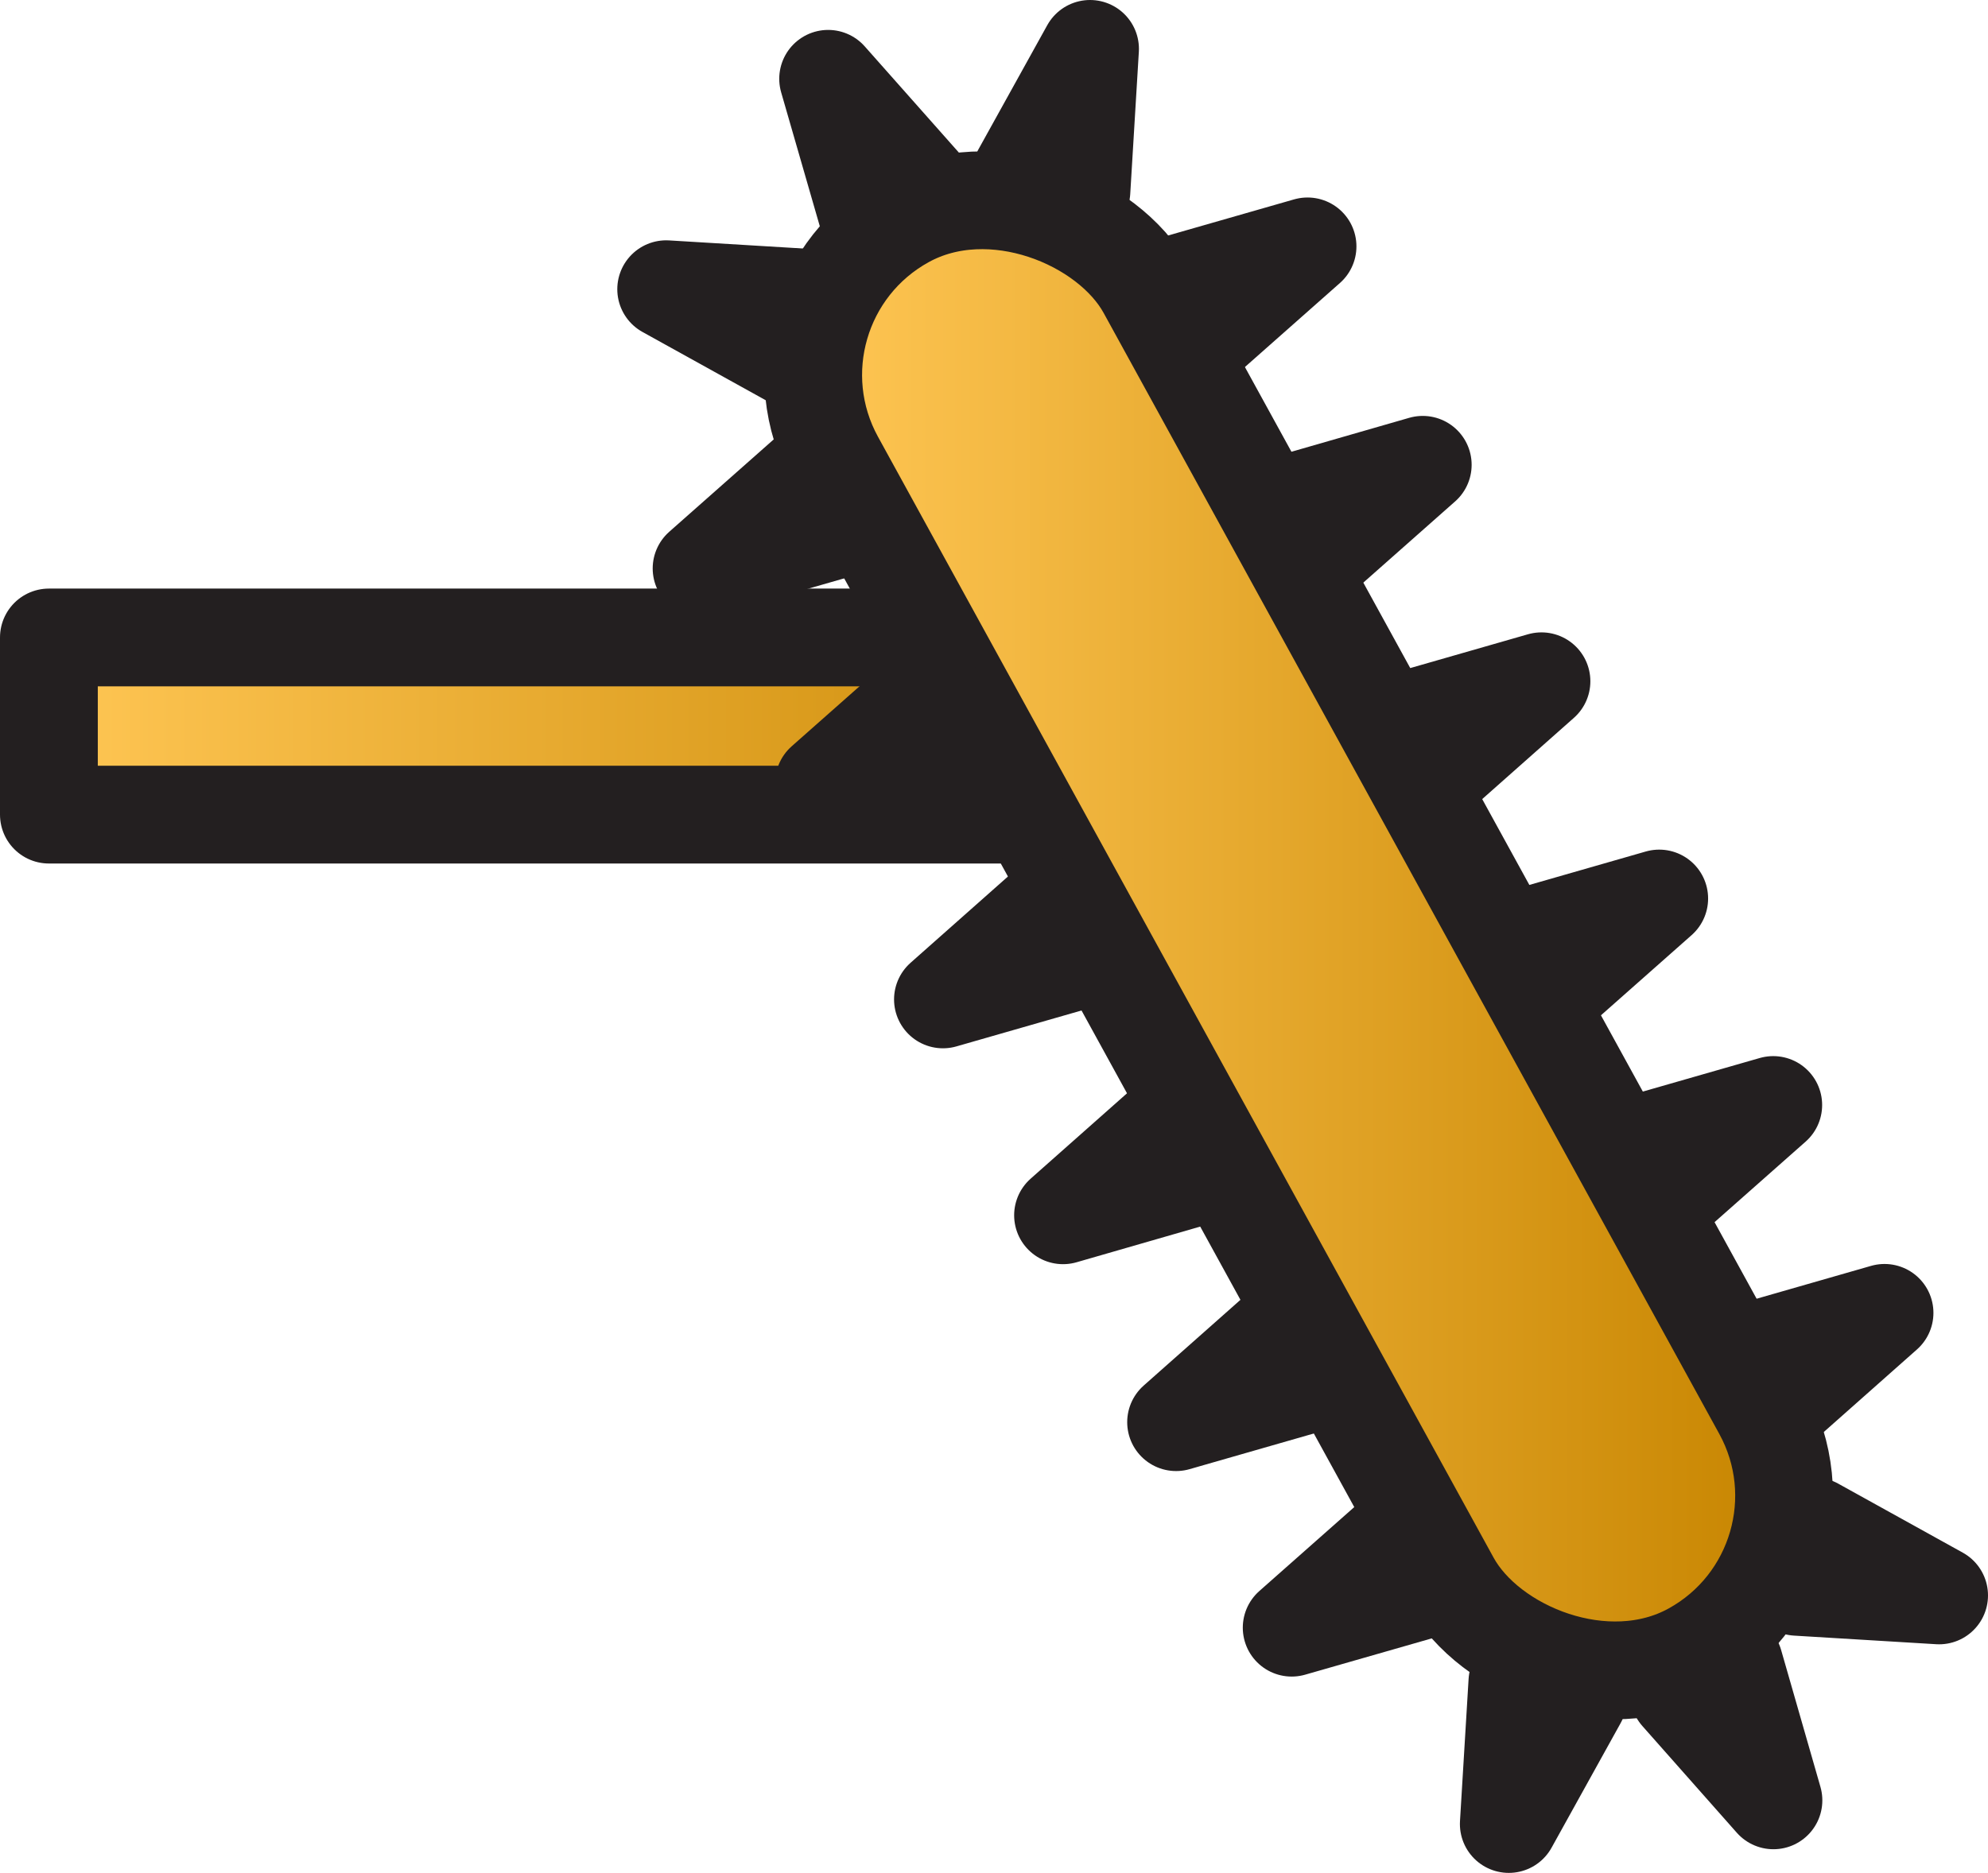 <svg xmlns="http://www.w3.org/2000/svg" xmlns:xlink="http://www.w3.org/1999/xlink" viewBox="0 0 101.64 95.78"><defs><style>.cls-1,.cls-10,.cls-11,.cls-12,.cls-13,.cls-14,.cls-15,.cls-16,.cls-17,.cls-18,.cls-19,.cls-2,.cls-20,.cls-3,.cls-4,.cls-5,.cls-6,.cls-7,.cls-8,.cls-9{stroke:#231f20;stroke-linejoin:round;stroke-width:5px;}.cls-1{fill:url(#Gold_Gradient);}.cls-2{fill:url(#Gold_Gradient-2);}.cls-3{fill:url(#Gold_Gradient-3);}.cls-4{fill:url(#Gold_Gradient-4);}.cls-5{fill:url(#Gold_Gradient-5);}.cls-6{fill:url(#Gold_Gradient-6);}.cls-7{fill:url(#Gold_Gradient-7);}.cls-8{fill:url(#Gold_Gradient-8);}.cls-9{fill:url(#Gold_Gradient-9);}.cls-10{fill:url(#Gold_Gradient-10);}.cls-11{fill:url(#Gold_Gradient-11);}.cls-12{fill:url(#Gold_Gradient-12);}.cls-13{fill:url(#Gold_Gradient-13);}.cls-14{fill:url(#Gold_Gradient-14);}.cls-15{fill:url(#Gold_Gradient-15);}.cls-16{fill:url(#Gold_Gradient-16);}.cls-17{fill:url(#Gold_Gradient-17);}.cls-18{fill:url(#Gold_Gradient-18);}.cls-19{fill:url(#Gold_Gradient-19);}.cls-20{fill:url(#Gold_Gradient-20);}</style><linearGradient id="Gold_Gradient" x1="2.5" y1="37.12" x2="62.48" y2="37.12" gradientUnits="userSpaceOnUse"><stop offset="0" stop-color="#ffc654"/><stop offset="1" stop-color="#c78500"/></linearGradient><linearGradient id="Gold_Gradient-2" x1="41.57" y1="47.82" x2="91.21" y2="47.82" gradientTransform="translate(31.21 -26.05) rotate(28.77)" xlink:href="#Gold_Gradient"/><linearGradient id="Gold_Gradient-3" x1="59.84" y1="15.02" x2="66.85" y2="15.02" xlink:href="#Gold_Gradient"/><linearGradient id="Gold_Gradient-4" x1="65.73" y1="26.19" x2="72.74" y2="26.19" xlink:href="#Gold_Gradient"/><linearGradient id="Gold_Gradient-5" x1="71.81" y1="37.26" x2="78.81" y2="37.26" xlink:href="#Gold_Gradient"/><linearGradient id="Gold_Gradient-6" x1="77.83" y1="48.36" x2="84.83" y2="48.36" xlink:href="#Gold_Gradient"/><linearGradient id="Gold_Gradient-7" x1="83.66" y1="58.92" x2="90.66" y2="58.92" xlink:href="#Gold_Gradient"/><linearGradient id="Gold_Gradient-8" x1="89.35" y1="69.55" x2="96.35" y2="69.55" xlink:href="#Gold_Gradient"/><linearGradient id="Gold_Gradient-9" x1="35.87" y1="26.66" x2="42.87" y2="26.66" xlink:href="#Gold_Gradient"/><linearGradient id="Gold_Gradient-10" x1="42.34" y1="7.53" x2="47.17" y2="7.53" xlink:href="#Gold_Gradient"/><linearGradient id="Gold_Gradient-11" x1="52.2" y1="6.14" x2="55.73" y2="6.14" xlink:href="#Gold_Gradient"/><linearGradient id="Gold_Gradient-12" x1="34.06" y1="16.56" x2="41.33" y2="16.56" xlink:href="#Gold_Gradient"/><linearGradient id="Gold_Gradient-13" x1="85.84" y1="88.57" x2="90.67" y2="88.57" xlink:href="#Gold_Gradient"/><linearGradient id="Gold_Gradient-14" x1="91.87" y1="79.83" x2="99.14" y2="79.83" xlink:href="#Gold_Gradient"/><linearGradient id="Gold_Gradient-15" x1="77.14" y1="89.65" x2="80.67" y2="89.65" xlink:href="#Gold_Gradient"/><linearGradient id="Gold_Gradient-16" x1="42.13" y1="37.63" x2="49.13" y2="37.63" xlink:href="#Gold_Gradient"/><linearGradient id="Gold_Gradient-17" x1="48.21" y1="48.7" x2="55.21" y2="48.7" xlink:href="#Gold_Gradient"/><linearGradient id="Gold_Gradient-18" x1="54.35" y1="59.73" x2="61.35" y2="59.73" xlink:href="#Gold_Gradient"/><linearGradient id="Gold_Gradient-19" x1="60.13" y1="70.32" x2="67.13" y2="70.32" xlink:href="#Gold_Gradient"/><linearGradient id="Gold_Gradient-20" x1="66.04" y1="80.83" x2="73.05" y2="80.83" xlink:href="#Gold_Gradient"/></defs><g id="Layer_2" data-name="Layer 2"><g id="Layer_1-2" data-name="Layer 1"><rect class="cls-1" x="2.5" y="32.6" width="59.98" height="9.06"/><rect class="cls-2" x="57.31" y="6.05" width="18.16" height="83.56" rx="9.08" transform="translate(-14.82 37.86) rotate(-28.77)"/><polygon class="cls-3" points="66.85 12.6 59.84 14.61 61.39 17.43 66.85 12.6"/><polygon class="cls-4" points="72.74 23.77 65.73 25.79 67.28 28.6 72.74 23.77"/><polygon class="cls-5" points="78.81 34.84 71.81 36.85 73.36 39.67 78.81 34.84"/><polygon class="cls-6" points="84.83 45.95 77.83 47.96 79.37 50.78 84.83 45.95"/><polygon class="cls-7" points="90.66 56.51 83.66 58.52 85.21 61.33 90.66 56.51"/><polygon class="cls-8" points="96.35 67.14 89.35 69.15 90.9 71.97 96.35 67.14"/><polygon class="cls-9" points="35.87 29.07 41.32 24.25 42.87 27.06 35.87 29.07"/><polygon class="cls-10" points="42.34 4.03 47.17 9.48 44.36 11.03 42.34 4.03"/><polygon class="cls-11" points="55.73 2.5 55.29 9.77 52.2 8.87 55.73 2.5"/><polygon class="cls-12" points="34.06 14.79 41.33 15.23 40.43 18.32 34.06 14.79"/><polygon class="cls-13" points="90.67 92.07 88.66 85.07 85.84 86.61 90.67 92.07"/><polygon class="cls-14" points="99.14 81.59 92.77 78.06 91.87 81.15 99.14 81.59"/><polygon class="cls-15" points="77.14 93.28 80.67 86.91 77.58 86.01 77.14 93.28"/><polygon class="cls-16" points="42.13 40.04 47.59 35.21 49.13 38.03 42.13 40.04"/><polygon class="cls-17" points="48.21 51.11 53.66 46.28 55.21 49.1 48.21 51.11"/><polygon class="cls-18" points="54.35 62.15 59.8 57.32 61.35 60.13 54.35 62.15"/><polygon class="cls-19" points="60.13 72.73 65.58 67.9 67.13 70.72 60.13 72.73"/><polygon class="cls-20" points="66.04 83.24 71.5 78.41 73.05 81.23 66.04 83.24"/></g></g></svg>